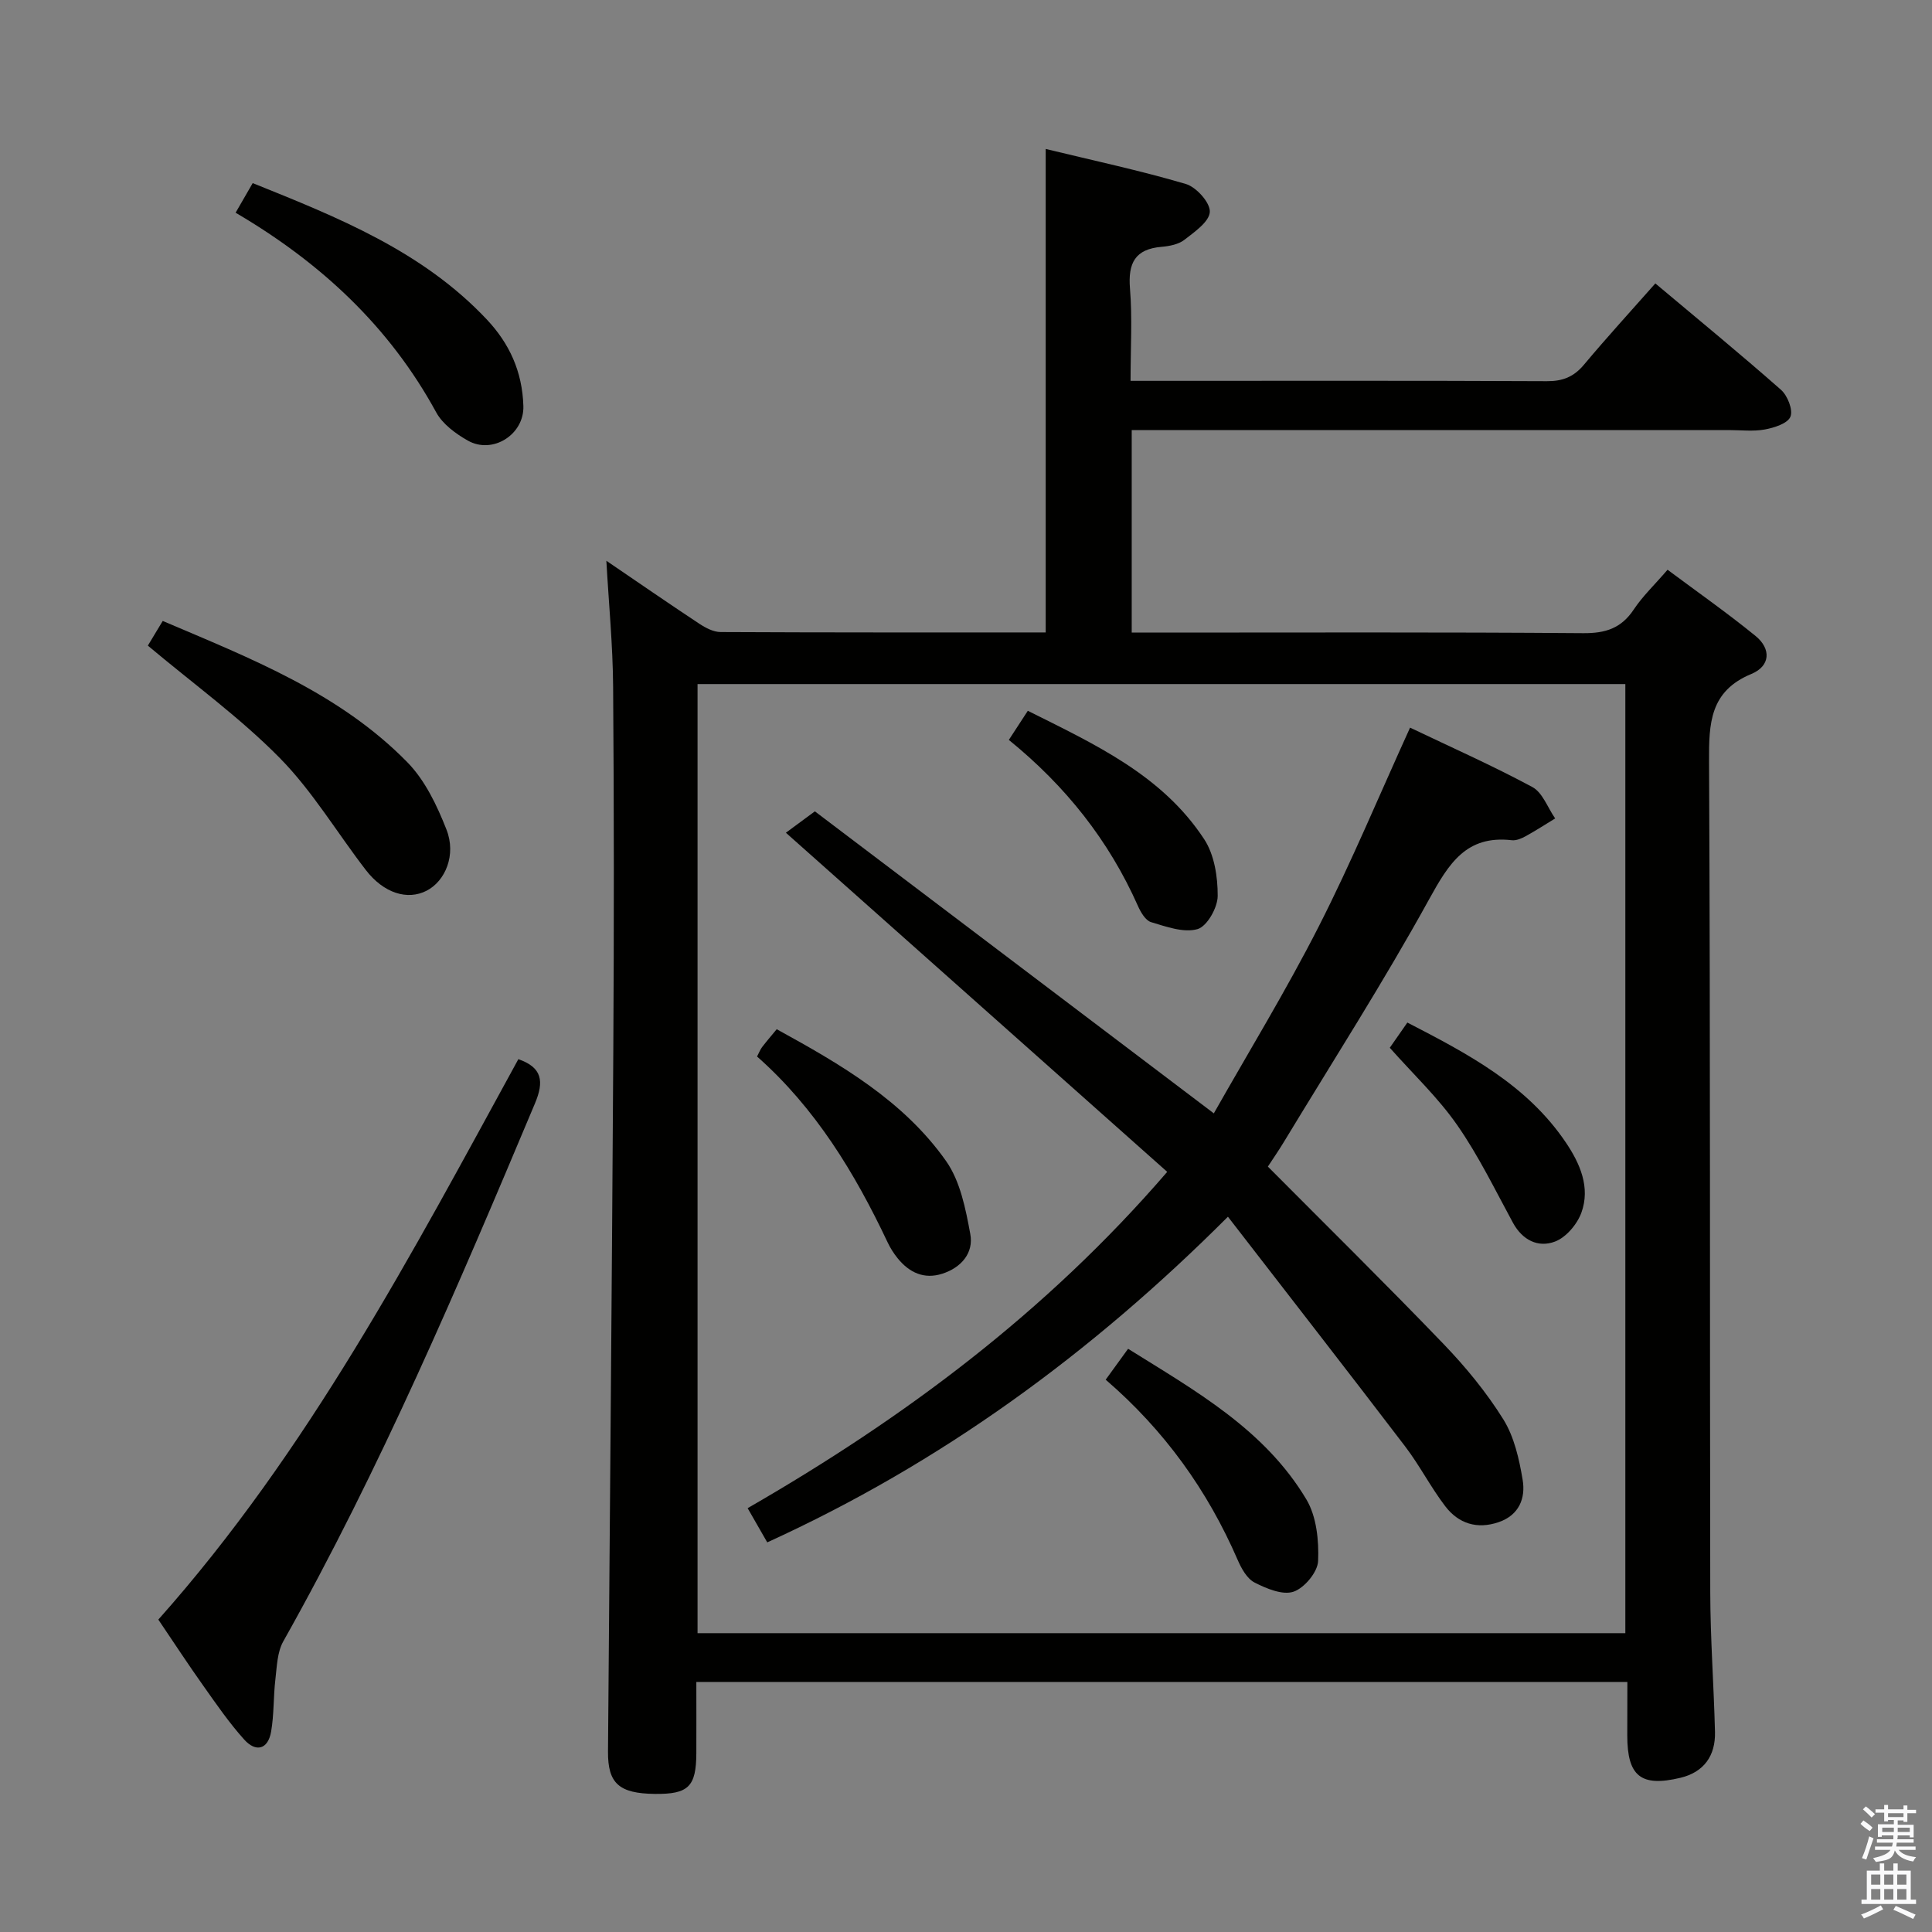 <svg enable-background="new 0 0 400 400" viewBox="0 0 400 400" xmlns="http://www.w3.org/2000/svg"><rect x="0" y="0" width="400" height="400" fill="#808080" stroke="none"/><path d="m385.2 377.6.6-.7c.6.4 1.3.9 1.9 1.5l-.6.7c-.8-.5-1.4-1-1.9-1.5zm.3 7.1c.6-1.4 1.1-2.9 1.5-4.5.3.1.6.3.9.4-.5 1.4-1 2.9-1.5 4.4zm.2-10.1.6-.6c.7.5 1.3 1.1 1.9 1.6l-.7.7c-.6-.6-1.2-1.2-1.8-1.7zm8.4-.8h.8v.9h1.8v.7h-1.8v1.8h-.8v-.3h-1.2v.9h3.3v2.6h-.8v-.4h-2.5c0 .3 0 .6-.1.8h3.4v.7h-3.5c0 .3-.1.6-.1.8h4v.7h-3.5c.7.9 1.9 1.3 3.6 1.5-.2.2-.4.5-.6.9-1.9-.3-3.2-1.1-3.8-2.3-.5 2.1-1.8 2-3.9 2.4-.2-.3-.4-.5-.6-.8 1.9-.4 3.1-.9 3.6-1.7h-3.2v-.7h3.5c.1-.2.1-.5.2-.8h-3.3v-.7h3.4c0-.2 0-.5 0-.8h-2.4v.3h-.8v-2.6h3.3v-.9h-1.2v.3h-.8v-1.8h-1.8v-.7h1.8v-.9h.8v.9h3.2zm-4.4 5.5h2.4c0-.3 0-.6 0-.9h-2.4zm1.2-3.1h3.2v-.8h-3.2zm4.4 2.2h-2.4v.9h2.5v-.9z" fill="#fafafb"/><path d="m389.2 385.8h.9v1.5h1.9v-1.5h.9v1.5h2.7v6h1.1v.9h-11.3v-.9h1.1v-6h2.7zm.2 8.7.5.8c-1.2.6-2.5 1.3-4 1.9-.2-.3-.3-.6-.6-.8 1.6-.6 3-1.3 4.1-1.9zm-2-4.3h1.9v-2.1h-1.9zm0 3.1h1.9v-2.2h-1.9zm2.7-3.1h1.9v-2.1h-1.9zm0 3.1h1.9v-2.2h-1.9zm2.4 1.3c1.4.6 2.7 1.2 4.1 1.8l-.5.9c-1.5-.7-2.8-1.4-4.1-1.9zm2.2-6.5h-1.9v2.1h1.9zm-1.9 5.2h1.9v-2.2h-1.9z" fill="#fafafb"/><g fill="#010100"><path d="m336.93 348.23c-64.35 0-128.13 0-192.76 0 0 4.88.02 9.8 0 14.72-.03 6.96-1.63 8.53-8.56 8.46-7.46-.08-9.78-2.18-9.73-8.78.38-48.48.81-96.95 1.1-145.43.15-25 .15-50-.04-75-.06-8.6-.9-17.19-1.4-26.1 6.36 4.33 12.75 8.74 19.22 13.02 1.31.87 2.96 1.74 4.45 1.74 22.32.11 44.65.08 67.29.08 0-33.23 0-66.26 0-100.1 9.63 2.34 19.43 4.43 29.01 7.25 2.17.64 5.06 3.86 4.97 5.77-.1 2.04-3.15 4.15-5.26 5.79-1.22.95-3.09 1.31-4.71 1.45-5.5.46-6.99 3.36-6.56 8.63.5 6.1.12 12.27.12 19.12h5.69c26.83 0 53.67-.06 80.5.07 3.29.02 5.58-.9 7.69-3.42 4.69-5.61 9.64-11.01 14.77-16.82 8.79 7.38 17.53 14.55 26.01 22.02 1.36 1.2 2.53 4.16 1.96 5.57-.56 1.4-3.35 2.29-5.31 2.65-2.42.44-4.98.12-7.48.12-39.17 0-78.33 0-117.5 0-1.96 0-3.91 0-6.09 0v41.93h5.47c29.33 0 58.67-.11 88 .12 4.63.04 7.89-1.01 10.48-4.91 1.82-2.74 4.27-5.06 6.99-8.22 6.16 4.59 12.36 8.94 18.22 13.71 3.26 2.66 3.09 6.23-.88 7.87-8.59 3.56-8.79 10.22-8.75 18.12.28 57.33.14 114.66.25 171.99.02 9.64.74 19.29.98 28.93.12 4.92-2.28 8.32-7.14 9.49-8.21 1.97-11.02-.34-11.02-8.75.02-3.52.02-7.01.02-11.09zm-192.51-10.1h192.09c0-65.86 0-131.25 0-196.5-64.3 0-128.18 0-192.09 0z"/><path d="m32.78 335.32c31.05-34.89 52.47-75.7 74.54-116.03 4.95 1.72 5.36 4.59 3.43 9.18-15.9 37.81-31.95 75.53-52.1 111.36-1.25 2.22-1.32 5.18-1.63 7.83-.43 3.61-.27 7.3-.89 10.86-.65 3.72-3.17 4.32-5.58 1.63-3.09-3.44-5.74-7.29-8.42-11.08-3.08-4.33-5.99-8.78-9.35-13.75z"/><path d="m30.61 133.67c.84-1.39 1.85-3.07 3.08-5.11 18.21 7.76 36.58 14.9 50.64 29.25 3.67 3.74 6.16 8.98 8.11 13.95 2.06 5.25-.25 10.66-4.11 12.65-3.98 2.05-8.89.51-12.58-4.27-5.97-7.74-11.05-16.33-17.85-23.23-8.23-8.35-17.86-15.32-27.29-23.24z"/><path d="m48.78 44.04c1.3-2.24 2.28-3.95 3.54-6.13 17.57 7.07 35.14 14.06 48.49 28.26 4.63 4.93 7.33 10.71 7.55 17.9.18 5.91-6.37 10.05-11.5 7.15-2.51-1.42-5.22-3.41-6.55-5.85-9.69-17.76-23.86-30.96-41.53-41.33z"/><path d="m158.85 319.33c-1.37-2.39-2.59-4.52-4.06-7.08 32.26-18.58 61.76-40.49 86.87-69.63-26.27-23.37-52.33-46.54-78.95-70.21 1.5-1.11 3.34-2.47 6-4.43 26.74 20.24 54.17 41 82.6 62.53 7.19-12.7 14.97-25.43 21.72-38.69 6.77-13.3 12.51-27.12 18.91-41.17 8.37 4 17.01 7.83 25.32 12.3 2.12 1.14 3.17 4.28 4.72 6.5-2.04 1.24-4.04 2.54-6.13 3.69-.85.47-1.93.92-2.84.82-9.44-1.09-13.04 4.83-17.09 12.16-9.45 17.17-20.05 33.7-30.21 50.48-1.02 1.68-2.14 3.29-3.21 4.93 12.26 12.34 24.48 24.36 36.36 36.72 4.59 4.77 8.88 9.99 12.38 15.6 2.26 3.62 3.29 8.23 4.01 12.54.63 3.77-.71 7.29-4.95 8.75-4.48 1.54-8.32.31-11.07-3.28-3.02-3.95-5.31-8.47-8.33-12.42-11.98-15.71-24.13-31.3-36.67-47.53-28.36 28.37-59.44 51.04-95.38 67.42z"/><path d="m156.74 218.74c.42-.8.65-1.42 1.03-1.93.89-1.17 1.86-2.29 3.04-3.72 13.23 7.26 26.23 14.78 35.05 27.27 2.95 4.18 4.07 9.92 5.03 15.14.73 3.92-1.88 6.95-5.8 8.21-3.77 1.21-6.82-.23-9.22-3.17-.83-1.02-1.55-2.16-2.11-3.35-6.79-14.36-14.93-27.77-27.02-38.45z"/><path d="m228.92 285.65c1.61-2.22 2.97-4.1 4.64-6.4 13.92 8.7 28.25 16.69 36.9 31.17 2.12 3.54 2.62 8.52 2.44 12.78-.1 2.29-2.83 5.57-5.08 6.34s-5.59-.63-8.05-1.88c-1.58-.8-2.75-2.91-3.52-4.69-6.24-14.39-15.15-26.83-27.33-37.32z"/><path d="m208.87 153.19c1.41-2.17 2.48-3.8 3.93-6.03 13.78 6.91 27.77 13.25 36.52 26.6 2.1 3.2 2.81 7.79 2.79 11.74-.01 2.41-2.2 6.29-4.17 6.86-2.86.82-6.48-.5-9.62-1.44-1.16-.35-2.16-2.07-2.74-3.39-5.99-13.47-14.87-24.72-26.71-34.34z"/><path d="m287.74 216.93c1.23-1.77 2.26-3.25 3.64-5.22 12.45 6.43 24.74 12.85 32.83 24.86 2.91 4.32 5.1 9.27 3.2 14.5-.88 2.41-3.18 5.13-5.48 5.99-3.45 1.3-6.71-.27-8.69-3.9-3.71-6.82-7.12-13.88-11.54-20.22-3.95-5.68-9.09-10.52-13.96-16.01z"/></g></svg>